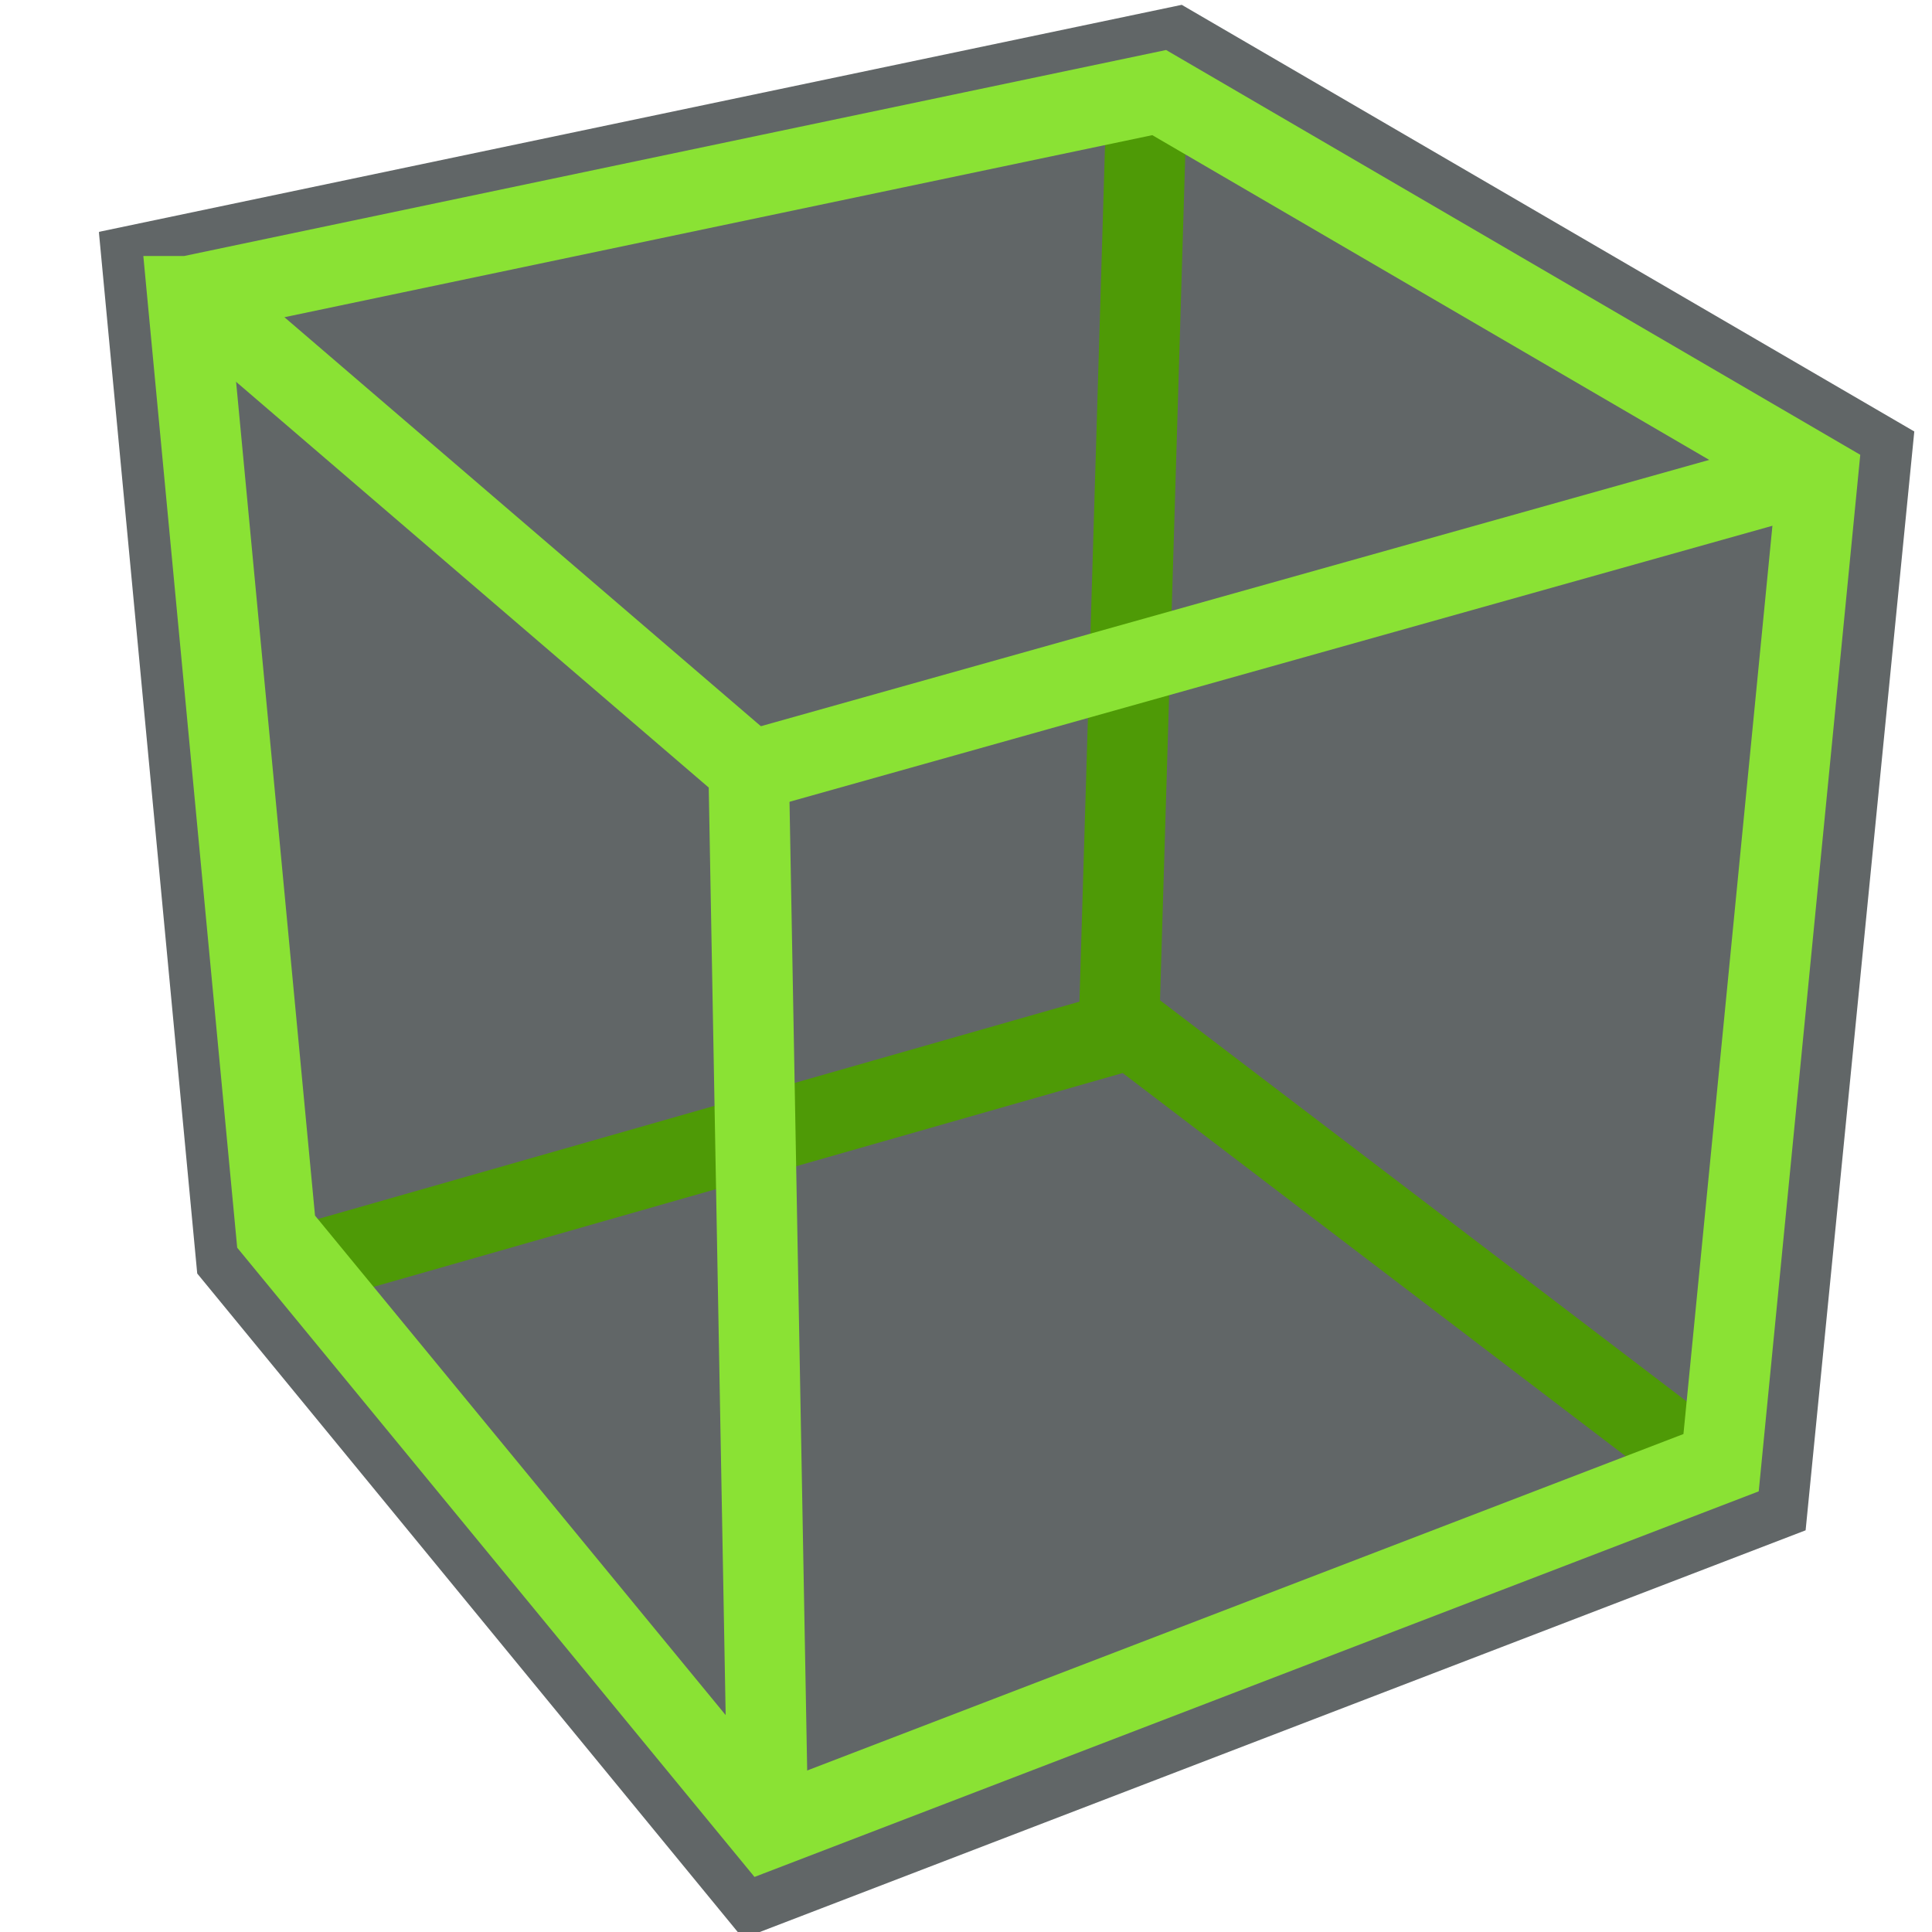 <svg xmlns="http://www.w3.org/2000/svg" width="24" height="24" xmlns:xlink="http://www.w3.org/1999/xlink" version="1"><defs><radialGradient id="c" cx="294.624" cy="80.627" r="48.777" fx="294.624" fy="80.627" gradientUnits="userSpaceOnUse"><stop offset="0" stop-color="#BAD1D7"/><stop offset=".826" stop-color="#6D7580"/><stop offset="1" stop-color="#41454C"/></radialGradient><radialGradient id="b" cx="257.459" cy="35.376" r="68.717" fx="257.459" fy="35.376" gradientUnits="userSpaceOnUse"><stop offset="0" stop-color="#fff"/><stop offset="1" stop-color="#8794A0"/></radialGradient><radialGradient id="a" cx="264.957" cy="80.291" r="53.348" fx="264.957" fy="80.291" gradientUnits="userSpaceOnUse"><stop offset="0" stop-color="#BAD1D7"/><stop offset="1" stop-color="#8794A0"/></radialGradient><radialGradient cx="264.957" cy="80.291" r="53.348" xlink:href="#a" gradientUnits="userSpaceOnUse" fx="264.957" fy="80.291"/><radialGradient cx="257.459" cy="35.376" r="68.717" xlink:href="#b" gradientUnits="userSpaceOnUse" fx="257.459" fy="35.376"/><radialGradient cx="294.624" cy="80.627" r="48.777" xlink:href="#c" gradientUnits="userSpaceOnUse" fx="294.624" fy="80.627"/><radialGradient cx="264.957" cy="80.291" r="53.348" xlink:href="#a" gradientUnits="userSpaceOnUse" fx="264.957" fy="80.291"/><radialGradient cx="257.459" cy="35.376" r="68.717" xlink:href="#b" gradientUnits="userSpaceOnUse" fx="257.459" fy="35.376"/><radialGradient cx="294.624" cy="80.627" r="48.777" xlink:href="#c" gradientUnits="userSpaceOnUse" fx="294.624" fy="80.627"/></defs><g><path fill="#2e3436" fill-opacity=".753" fill-rule="evenodd" d="M1.23 2.88L14.68.06l9.1 5.3-1.35 13.65-13.2 5.07-6.78-8.26L1.23 2.9z"/><path fill="none" stroke="#4e9a06" d="M3.82 15.7l10.23-2.92 7.22 5.5"/><path fill="none" stroke="#4e9a06" d="M13.9 12.76l.34-11.38"/><path fill="none" stroke="#8ae234" d="M9.24 9.6L22.06 6"/><path fill="none" stroke="#8ae234" d="M2.8 3.97l6.5 5.58.23 12.6"/><path fill="none" stroke="#8ae234" d="M2.34 3.68L14.4 1.15l8.18 4.77-1.2 12.25-11.85 4.55-6.1-7.42-1.1-11.62z"/></g></svg>